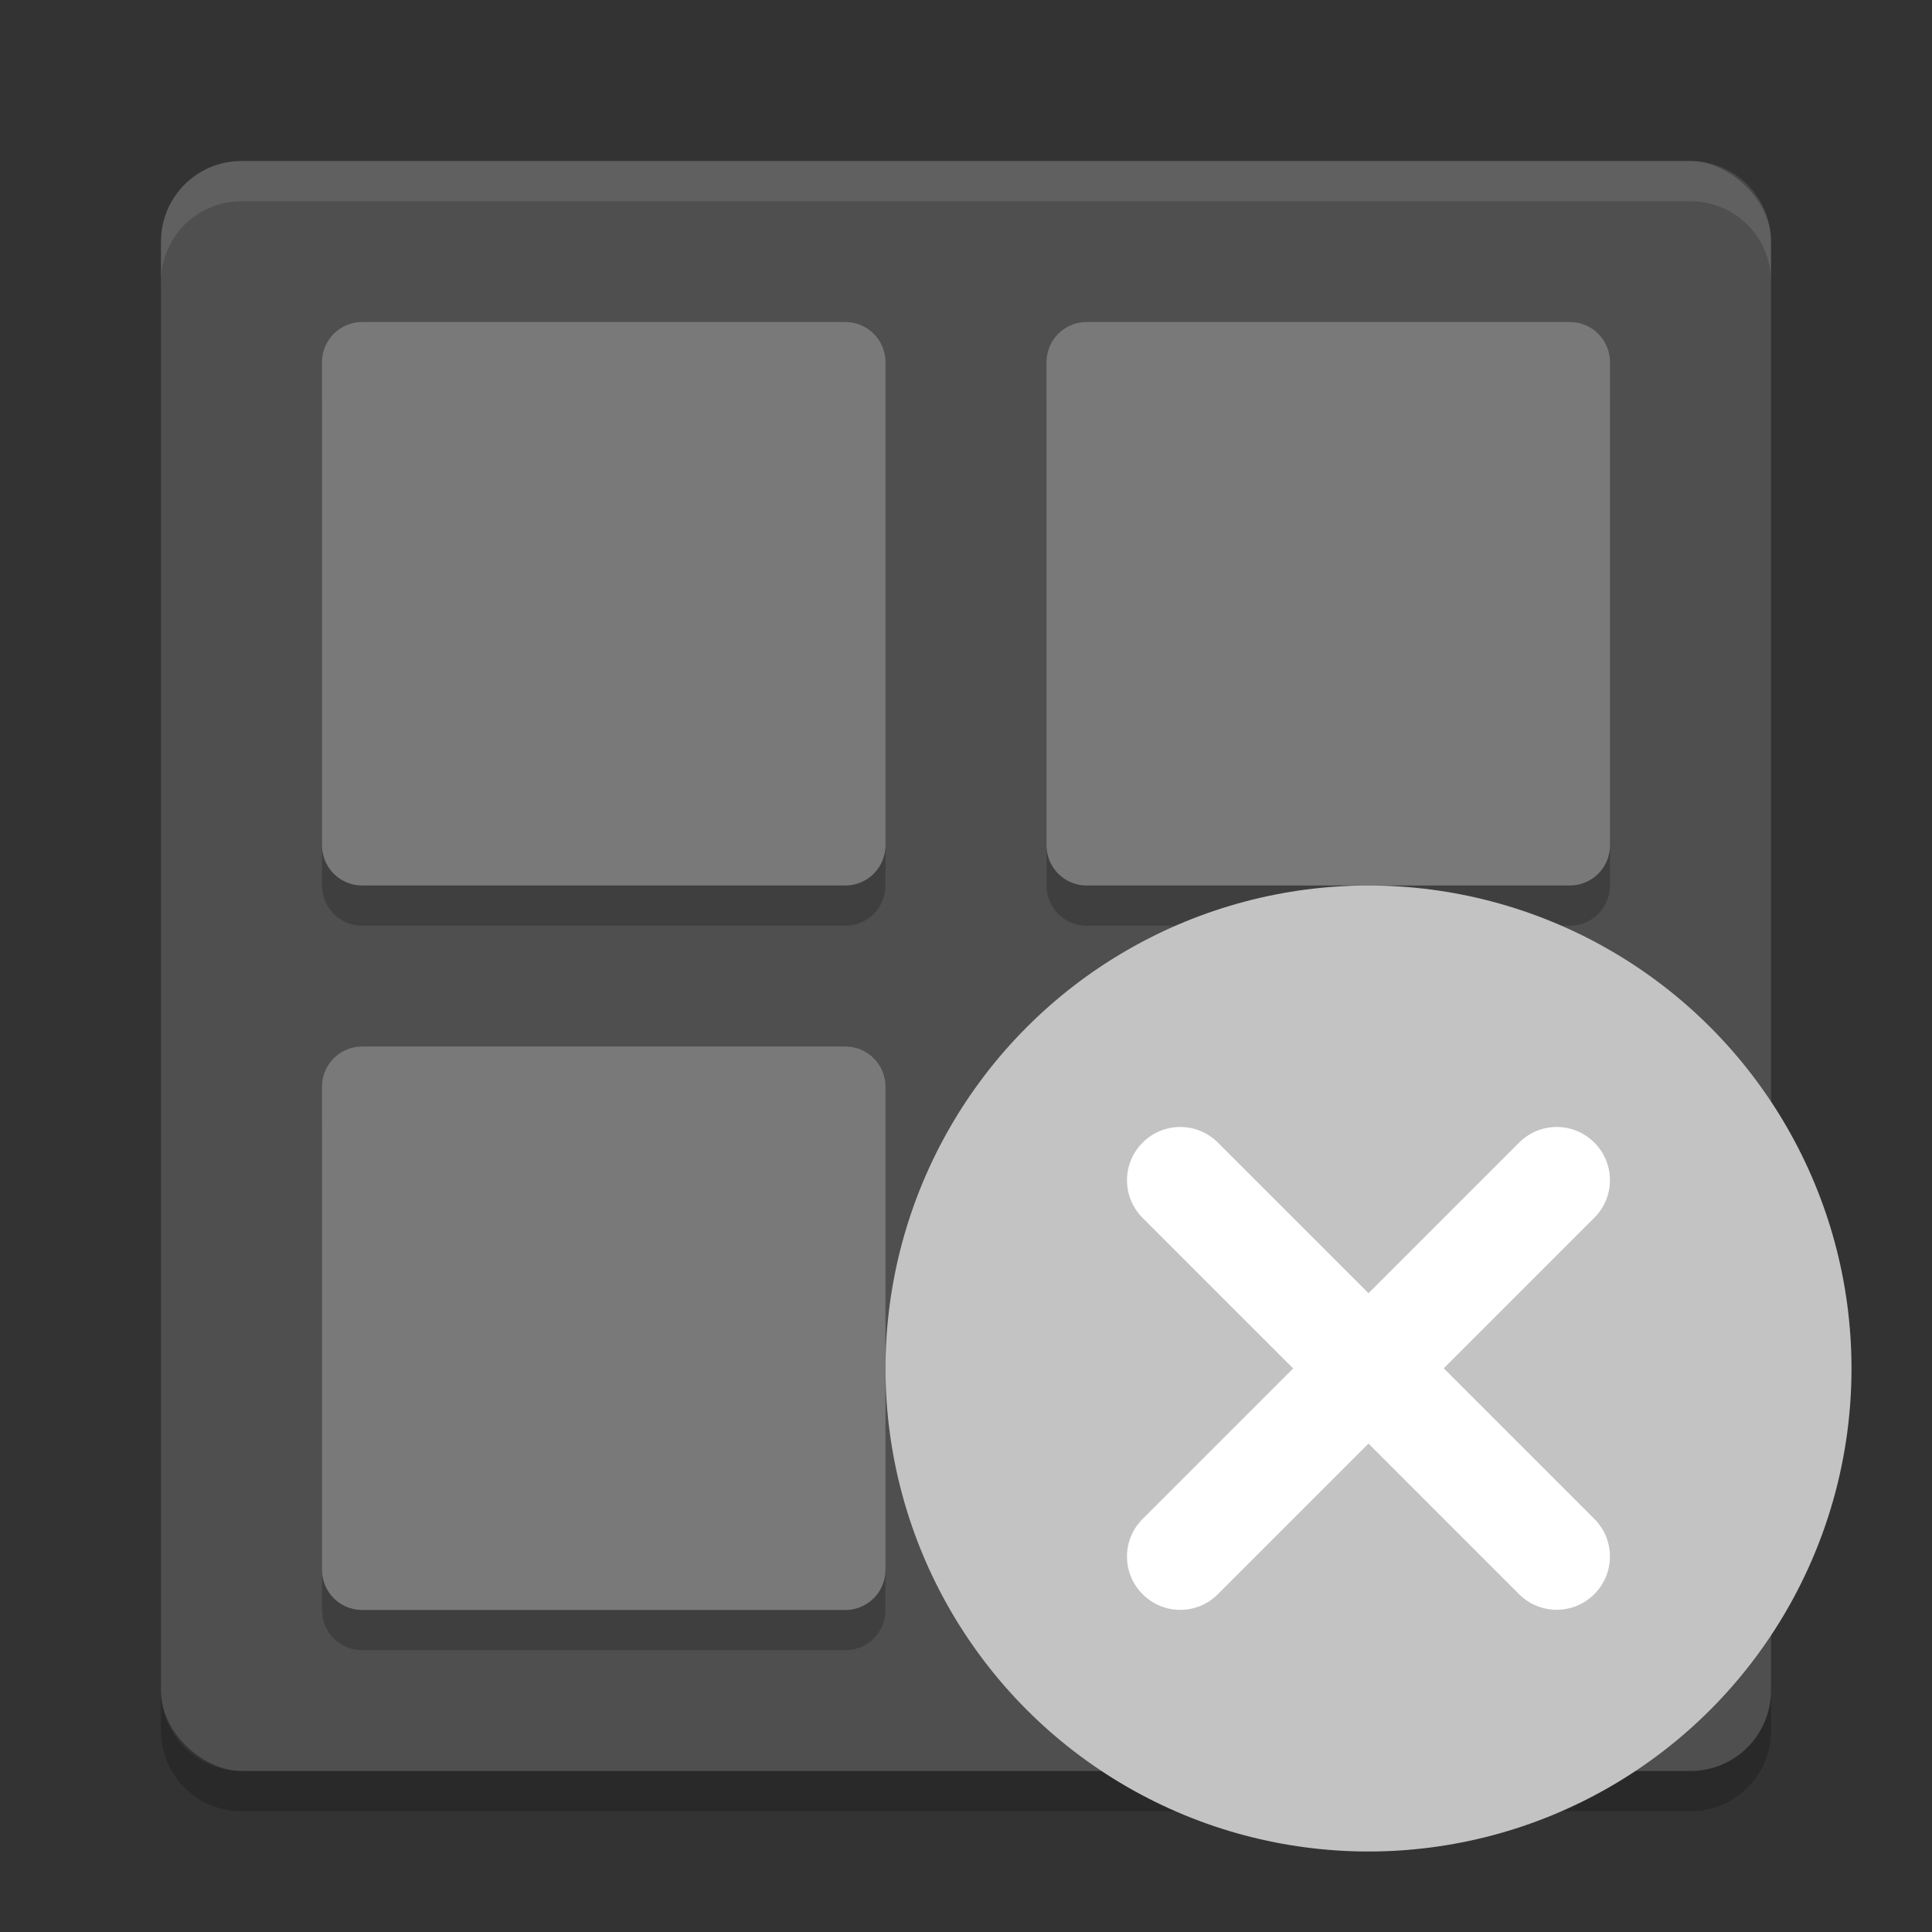<svg xmlns="http://www.w3.org/2000/svg" width="24" height="24" version="1">
 <rect width="100%" height="100%" fill="#333333" stroke="none"/>
 <g transform="translate(1,1)">
  <rect fill="#4f4f4f" width="20" height="20" x="-21" y="-21" rx="1" ry="1" transform="matrix(0,-1,-1,0,0,0)"/>
  <path fill="#fff" opacity=".1" d="m2 1c-0.554 0-1 0.446-1 1v0.5c0-0.554 0.446-1 1-1h18c0.554 0 1 0.446 1 1v-0.5c0-0.554-0.446-1-1-1h-18z"/>
  <path opacity=".2" d="m2 21.5c-0.554 0-1-0.446-1-1v-0.5c0 0.554 0.446 1 1 1h18c0.554 0 1-0.446 1-1v0.5c0 0.554-0.446 1-1 1h-18z"/>
  <g opacity=".2" transform="matrix(.5 0 0 .5 -1 -.5)">
   <g>
    <path d="m9 8h12c0.554 0 1 0.446 1 1v12c0 0.554-0.446 1-1 1h-12c-0.554 0-1-0.446-1-1v-12c0-0.554 0.446-1 1-1z"/>
    <path d="m27 8h12c0.554 0 1 0.446 1 1v12c0 0.554-0.446 1-1 1h-12c-0.554 0-1-0.446-1-1v-12c0-0.554 0.446-1 1-1z"/>
   </g>
   <g transform="translate(0,18)">
    <path d="m9 8h12c0.554 0 1 0.446 1 1v12c0 0.554-0.446 1-1 1h-12c-0.554 0-1-0.446-1-1v-12c0-0.554 0.446-1 1-1z"/>
    <path d="m27 8h12c0.554 0 1 0.446 1 1v12c0 0.554-0.446 1-1 1h-12c-0.554 0-1-0.446-1-1v-12c0-0.554 0.446-1 1-1z"/>
   </g>
  </g>
  <g fill="#797979" transform="matrix(.5 0 0 .5 -1 -1)">
   <g>
    <path d="m9 8h12c0.554 0 1 0.446 1 1v12c0 0.554-0.446 1-1 1h-12c-0.554 0-1-0.446-1-1v-12c0-0.554 0.446-1 1-1z"/>
    <path d="m27 8h12c0.554 0 1 0.446 1 1v12c0 0.554-0.446 1-1 1h-12c-0.554 0-1-0.446-1-1v-12c0-0.554 0.446-1 1-1z"/>
   </g>
   <g transform="translate(0,18)">
    <path d="m9 8h12c0.554 0 1 0.446 1 1v12c0 0.554-0.446 1-1 1h-12c-0.554 0-1-0.446-1-1v-12c0-0.554 0.446-1 1-1z"/>
    <path d="m27 8h12c0.554 0 1 0.446 1 1v12c0 0.554-0.446 1-1 1h-12c-0.554 0-1-0.446-1-1v-12c0-0.554 0.446-1 1-1z"/>
   </g>
  </g>
  <circle fill="#c3c3c3" cx="16" cy="16" r="6"/>
  <path fill="#fff" d="m18.806 13.194c-0.259-0.259-0.676-0.259-0.935 0l-1.871 1.871-1.871-1.871c-0.259-0.259-0.676-0.259-0.935 0-0.259 0.259-0.259 0.676 0 0.935l1.87 1.87-1.87 1.87c-0.259 0.259-0.259 0.676 0 0.935 0.259 0.259 0.676 0.259 0.935 0l1.871-1.871 1.87 1.87c0.259 0.259 0.676 0.259 0.935 0 0.259-0.259 0.259-0.676 0-0.935l-1.87-1.87 1.87-1.87c0.259-0.259 0.259-0.676 0-0.935z"/>
 </g>
</svg>
